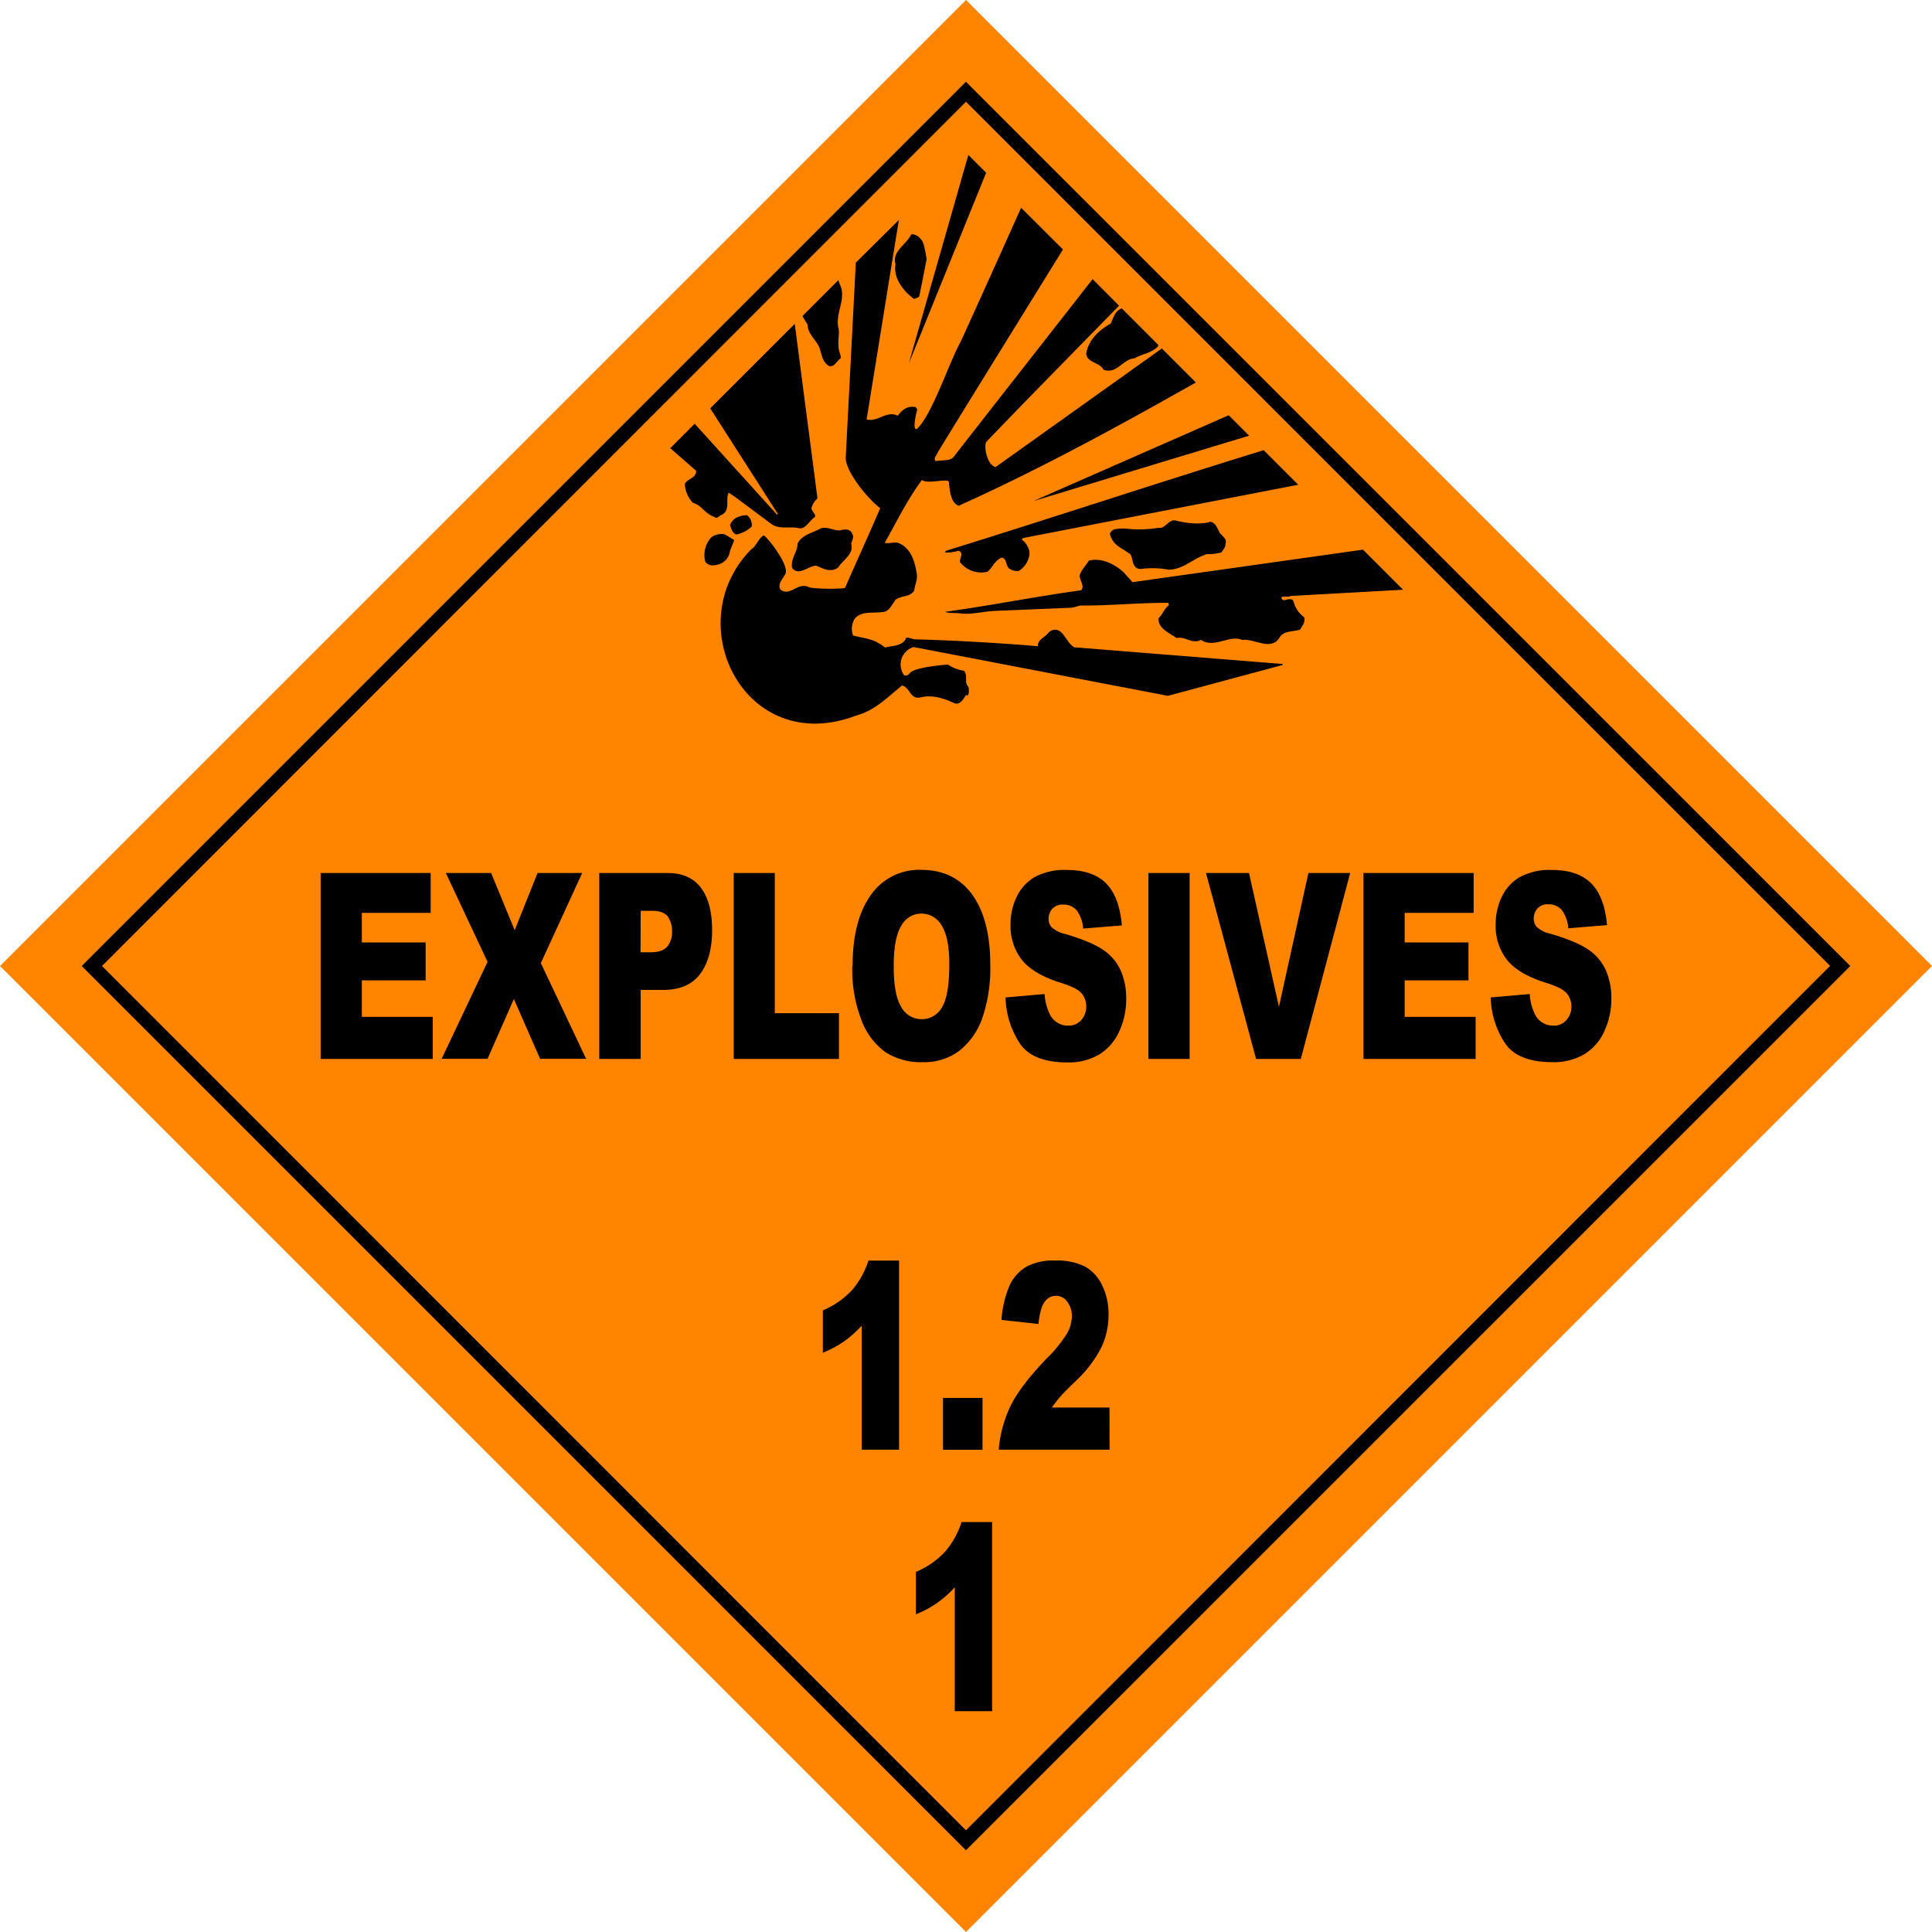 <svg xmlns="http://www.w3.org/2000/svg" viewBox="0 0 484.5 484.5"><defs><style>.cls-1{fill:#ff8400;}.cls-2{fill-rule:evenodd;}</style></defs><g id="Ebene_2" data-name="Ebene 2"><g id="svg3267"><g id="g5435"><path id="rect5437" class="cls-1" d="M242.25,0,484.5,242.25,242.25,484.5,0,242.25Z"/><path id="path5439" d="M242.24,20.51,20.5,242.25,242.24,464,464,242.25Zm0,5,216.7,216.71L242.24,459,25.57,242.25Z"/><path id="path5441" class="cls-2" d="M242.84,38.86,227.92,91.11,247.3,43.32ZM256.07,52.1q-7.53,16.84-15.16,33.61c-2.94,5.22-7.11,18.3-11,21.89-1.27.34,0-4.43.12-5l-.43-.51c-2-.37-3.26.58-4.46,2.17-2.82-1.41-5.06,1.71-7.81.91l8.08-50L214.62,65.87l-2.53,48.84c-.09,3.74,6,10.82,8.65,12.73-2.89,6.74-6,13.54-8.83,20-1.18.32-8.51.27-9.2-.27-2.75-1.16-4.58,2.5-7,.7-.81-1.69.8-2.76,1.33-4.16.59-2.16-3.77-8-5.4-9.41-.93-.11-2.32,3.15-3.17,3.38-18.5,18.62-1.59,52.47,26.35,41.72,4.64-1.24,7.8-4.62,11.37-7.48,2,.37,2,3.47,4.55,3,2.95-.79,6,.21,8.59,1.42,1.41.52,2.28-1,2.9-2.05,1,.64.75-1.85.6-2.08-1.12-1.15,0-2.71-1.09-4a9.7,9.7,0,0,1-4-1.54c-1.61.07-8.48.73-9.56,2.11-.25.43-1,.9-1.51.48a4.58,4.58,0,0,1,2.44-7l63.77,12.24,28.82-7.75-.06-.24-52.28-4.19c-2.25-1.3-3-6.06-6.33-3.8-.89,1.41-2.74,1.62-2.77,3.53-10.63-.87-20.65-1.44-30.75-1.72-.94-.11-1.68-.55-2.27-.39-.7,2.08-3.53,2-5.3,2.44-2.86-2.23-4.53-2.14-8-3a4.74,4.74,0,0,1,.39-4.19c1.62-2.06,4.63-1.34,7.06-1.72,1.52,0,2.29-1.86,3.22-3.1,1.28-1,3.55-.58,4.64-2.23.21-1.6,1-3.09.61-4.53-.45-2.68-1.32-5.9-4.22-7.29-1.07-.62-2.43.09-3.77-.18,2.94-5.22,5.68-10.89,9.34-15.77,1.59,1.2,6.78-.67,6.76.6.2,2.12.49,5.21,2.47,5.85,20.31-9.14,40-19.9,59.45-30.9l-8.53-8.53-41.67,29.73c-2-.37-3-4.73-2.41-6.25,11-11.45,22.19-22.8,33.35-34.21L274,70c-11.57,14.82-23.19,29.62-34.7,44.38-.88,1.42-3.35.91-4.7,1.27-.55-1,.27-1.32.63-2.32,10.3-16.82,20.84-33.76,31.33-50.77L256.07,52.1Zm-27.19,6.66a1.37,1.37,0,0,0-.39.06c-1.21,2.58-4.86,4.2-3.92,7.39-.57,3.59,1.89,6.66,4.61,8.74.59-.16,1.17-.34,1.36-.67,0,0,1.41-7,1.84-9.34-.3-1.59-.63-4.25-1.42-4.89a2.88,2.88,0,0,0-2.08-1.29ZM210.25,70.25l-9,9c.39.77.88,1.49,1.29,2.17,0,2.19,1.87,3.57,2.84,5.49.7,1.62.69,3.88,2.59,4.91,1.34.28,2-1.52,2.89-2,0-1-.66-2-.57-3-.22-1.85.32-3.24-.06-4.68-.76-3.86,2.06-7.06.45-10.7a12,12,0,0,1-.42-1.14Zm71.06,7.08c-.05,0-.08,0-.12.06-1.71.73-1.91,2.32-2.69,3.8-2.77,1.46-5.51,4.09-6.09,7.32,0,2.53,3.41,2.26,4.29,4.19,3.41,1.26,4.78-2.66,7.89-2.86,1.62-1.06,4-1.17,5.73-2.89.06-.13.14-.26.21-.4l-9.22-9.22Zm-82,3.89-21.2,21.19,17,26.53-.28.09-20.62-22.76-6.12,6.12,6.49,5.67c0,1.91-2,1.79-2.84,3.29a7.49,7.49,0,0,0,2,4.73c2.34.64,2.87,2.66,5.37,3.53.81.68,1.09-.3,2-.55,2.12-1.2.76-4,1.63-5.48-.1-.34,9.53,7,10.52,7.68,2.08,1.71,4.86.6,7.2,1.24,1.66.1,2.35-1.71,3.71-2.71.78-.48-.47-1.42-.69-2.26A4.79,4.79,0,0,1,205,125l-5.69-43.74Zm108.83,22.91-49,21.53,54.11-16.4-5.12-5.13Zm8.77,8.77c-26.64,8.19-53.15,17-79.71,25.24l-.24.42a10.55,10.55,0,0,0,3.41-.45c1.49.5.16,2,.39,2.86a6.69,6.69,0,0,0,6.87,2.41c1.28-1,1.63-2.67,3.56-3.55,1.34.27.9,1.66,1.81,2.68a3.55,3.55,0,0,0,2.44.69,5.77,5.77,0,0,0,2.59-3.49c.55-1.69-.56-3.47-1.8-4.41l.27-.36,69.07-13.38-8.66-8.66ZM187.4,129.21a5,5,0,0,0-1.87.28,3.55,3.55,0,0,0-2.44,2.14c.25.93.53,2,1.53,2.41a7.74,7.74,0,0,0,3.89-2,3,3,0,0,0-1.11-2.78Zm107,1.27c-1.34,0-2.47,2.25-3.83,1.87a29.45,29.45,0,0,1-8.53.18,15.67,15.67,0,0,0-2.26.15,1.77,1.77,0,0,0-1.45,1.21c.8,3,3,3.47,5.19,5.15.72,1.35.33,3.62,2.59,3.65a22.06,22.06,0,0,1,7,.18c3.76-.1,6.09-2.88,9.61-3.92a12.57,12.57,0,0,0,3.59-.42c.46-.66,1.12-1.49,1-2.08.52-1.41-.91-2-1.39-2.8-.63-1-1-2.53-2.35-2.81-2.85.86-6.35.28-8.9-.33l-.27,0Zm-87.91,1.9a4,4,0,0,0-.66.12c-2.2,1.22-4.78,1.65-5.82,3.83,0,2.16-1.75,3.65-1.39,6,1.55,2.39,4.19-.52,6.09-.48,1.75.79,3.69,1.83,5.49.45,1.28-2,4-3.35,3.26-5.94.17-.68.79-1.85.3-2.35-.33-1.33-1.72-1.42-3.08-1-1.31.12-2.68-.74-4.19-.63ZM181,133.92a4.47,4.47,0,0,0-1.27.18,3.68,3.68,0,0,0-1.42.72,6.61,6.61,0,0,0-1.44,6.06c1,1.28,2.5.89,3.34.66a4,4,0,0,0,2.84-3.28c.18-.68.77-1.85,1.05-2.84l-2.17-1.32A2.2,2.2,0,0,0,181,133.92Zm160.8,3.92L284,146l-2.2-2.48c-2.15-1.95-5.54-3.78-8.74-2.92-.62,1.07-2.05,2.46-2.32,3.8.06,1.25,1.29,2.48.42,3.62-11.16,1.54-23,3.88-34.16,5.42,1.11.43,3,.18,4.37.46,2.84.14,5-.52,8.05-.7l19.48-.81,2-.54c7.52.06,14.46-.71,22.07-.67l.18.61c-1.09.65-1.57,2.31-2.6,3.22-.21,2.59,2.62,3.65,4.53,5,2-.55,3.94,1.65,6.06.45,3.4,2.25,7.15-1.36,10.31,0,3.34-.35,7.39,3,9.55-.76,1-1.54,3.37-1.27,5-1.8.7-1.1,1.37-1.93,1.05-3.11a7,7,0,0,1-2.65-3.89c-.25-.93-1.43-.61-2-.45s-.93,0-1.09-.63c.53-.42,1.54,0,2.45-.37l28.09-1.56-10.1-10.1Z"/><g id="text5443"><path id="path12428" d="M80.41,218.93H108v10H90.74v7.41h16v9.51h-16V255h17.79v10.56H80.41Z"/><path id="path12430" d="M111.81,218.93h11.35l5.91,14.35,5.74-14.35H146l-10.37,22.59,11.35,24H135.44l-6.57-15-6.6,15H110.76l11.51-24.3Z"/><path id="path12432" d="M150.28,218.93h17.13q5.59,0,8.38,3.72t2.79,10.6q0,7-3,11t-9.27,4h-5.64v17.31H150.28Zm10.35,19.88h2.52c2,0,3.38-.48,4.19-1.44a5.63,5.63,0,0,0,1.2-3.71,6.49,6.49,0,0,0-1-3.72c-.7-1-2-1.53-3.94-1.53h-2.93Z"/><path id="path12434" d="M184,218.93h10.3v35.15h16.09v11.48H184Z"/><path id="path12436" d="M213.81,242.28q0-11.42,4.55-17.78A14.71,14.71,0,0,1,231,218.14q8.33,0,12.83,6.25t4.51,17.51a38.67,38.67,0,0,1-2,13.41,18.17,18.17,0,0,1-5.69,8.14,14.59,14.59,0,0,1-9.27,2.91,16.31,16.31,0,0,1-9.34-2.51,17.53,17.53,0,0,1-6-8,35.12,35.12,0,0,1-2.3-13.61Zm10.31.06q0,7.07,1.87,10.15a5.76,5.76,0,0,0,5.11,3.09,5.7,5.7,0,0,0,5.14-3q1.83-3,1.82-10.85,0-6.59-1.9-9.62a5.8,5.8,0,0,0-5.15-3,5.67,5.67,0,0,0-5,3.08Q224.12,235.22,224.12,242.34Z"/><path id="path12438" d="M252.17,250.14l9.8-.86a13.26,13.26,0,0,0,1.3,5.09,5,5,0,0,0,4.55,2.83,4.15,4.15,0,0,0,3.4-1.45,5.07,5.07,0,0,0,1.19-3.35,5.14,5.14,0,0,0-1.13-3.25q-1.14-1.43-5.28-2.7-6.78-2.13-9.67-5.66a13.71,13.71,0,0,1-2.91-9,15.79,15.79,0,0,1,1.49-6.79,11.41,11.41,0,0,1,4.48-5,15.67,15.67,0,0,1,8.2-1.83q6.39,0,9.75,3.32t4,10.58l-9.71.79a8.59,8.59,0,0,0-1.63-4.58,4.31,4.31,0,0,0-3.42-1.43,3.37,3.37,0,0,0-2.71,1.07,3.83,3.83,0,0,0-.91,2.59,3,3,0,0,0,.75,2,7.17,7.17,0,0,0,3.46,1.72q6.75,2,9.68,4.12a12.23,12.23,0,0,1,4.25,5.17,17.22,17.22,0,0,1,1.33,6.9,19.27,19.27,0,0,1-1.77,8.27,12.93,12.93,0,0,1-5,5.74,15,15,0,0,1-8,2q-8.51,0-11.78-4.58a21.85,21.85,0,0,1-3.71-11.64Z"/><path id="path12440" d="M288,218.93h10.33v46.63H288Z"/><path id="path12442" d="M302.44,218.93h10.78l7.51,33.56,7.39-33.56h10.47l-12.38,46.63H315Z"/><path id="path12444" d="M341.93,218.93h27.62v10H352.26v7.41h16v9.51h-16V255h17.79v10.56H341.93Z"/><path id="path12446" d="M373.83,250.14l9.8-.86a13.26,13.26,0,0,0,1.3,5.09,5,5,0,0,0,4.55,2.83,4.15,4.15,0,0,0,3.4-1.45,5.07,5.07,0,0,0,1.19-3.35,5.14,5.14,0,0,0-1.13-3.25q-1.14-1.43-5.28-2.7-6.78-2.13-9.67-5.66a13.71,13.71,0,0,1-2.91-9,15.79,15.79,0,0,1,1.49-6.79,11.41,11.41,0,0,1,4.48-5,15.67,15.67,0,0,1,8.2-1.83q6.39,0,9.75,3.32T403,232l-9.71.79a8.59,8.59,0,0,0-1.63-4.58,4.31,4.31,0,0,0-3.42-1.43,3.37,3.37,0,0,0-2.71,1.07,3.83,3.83,0,0,0-.91,2.59,3,3,0,0,0,.75,2,7.17,7.17,0,0,0,3.46,1.72q6.75,2,9.68,4.12a12.23,12.23,0,0,1,4.25,5.17,17.22,17.22,0,0,1,1.33,6.9,19.27,19.27,0,0,1-1.77,8.27,12.93,12.93,0,0,1-5,5.74,15,15,0,0,1-8,2q-8.51,0-11.79-4.58a21.93,21.93,0,0,1-3.7-11.64Z"/></g><g id="text5447"><path id="path12449" d="M248.8,381.7v47.43h-9.37V398.05a25.66,25.66,0,0,1-9.74,6.78V394.2a21,21,0,0,0,7.35-5.12,21.36,21.36,0,0,0,4.09-7.38Z"/></g><g id="text5451"><path id="path12452" d="M225.46,316.12v47.42h-9.37V332.47a30.12,30.12,0,0,1-4.4,3.91,29.1,29.1,0,0,1-5.34,2.86V328.62a21.14,21.14,0,0,0,7.35-5.12,21.54,21.54,0,0,0,4.09-7.38Z"/><path id="path12454" d="M236.49,350.57h9.9v13h-9.9Z"/><path id="path12456" d="M278.26,363.54h-27.8a31.06,31.06,0,0,1,2.9-10.83q2.43-5.07,9.09-12a33.3,33.3,0,0,0,5.21-6.43,9,9,0,0,0,1.14-4.17,5.93,5.93,0,0,0-1.13-3.64,3.39,3.39,0,0,0-2.83-1.51,3.44,3.44,0,0,0-2.9,1.56q-1.12,1.56-1.52,5.5L251.14,331a26.58,26.58,0,0,1,2-8.54,10.87,10.87,0,0,1,4.1-4.71,14,14,0,0,1,7.34-1.63,15.52,15.52,0,0,1,7.61,1.55,10.63,10.63,0,0,1,4.27,4.79A16.43,16.43,0,0,1,278,329.7a19.26,19.26,0,0,1-1.78,8.14,30.73,30.73,0,0,1-6.5,8.53q-2.79,2.7-3.74,3.78c-.63.72-1.37,1.67-2.22,2.83h14.47Z"/></g></g></g></g></svg>